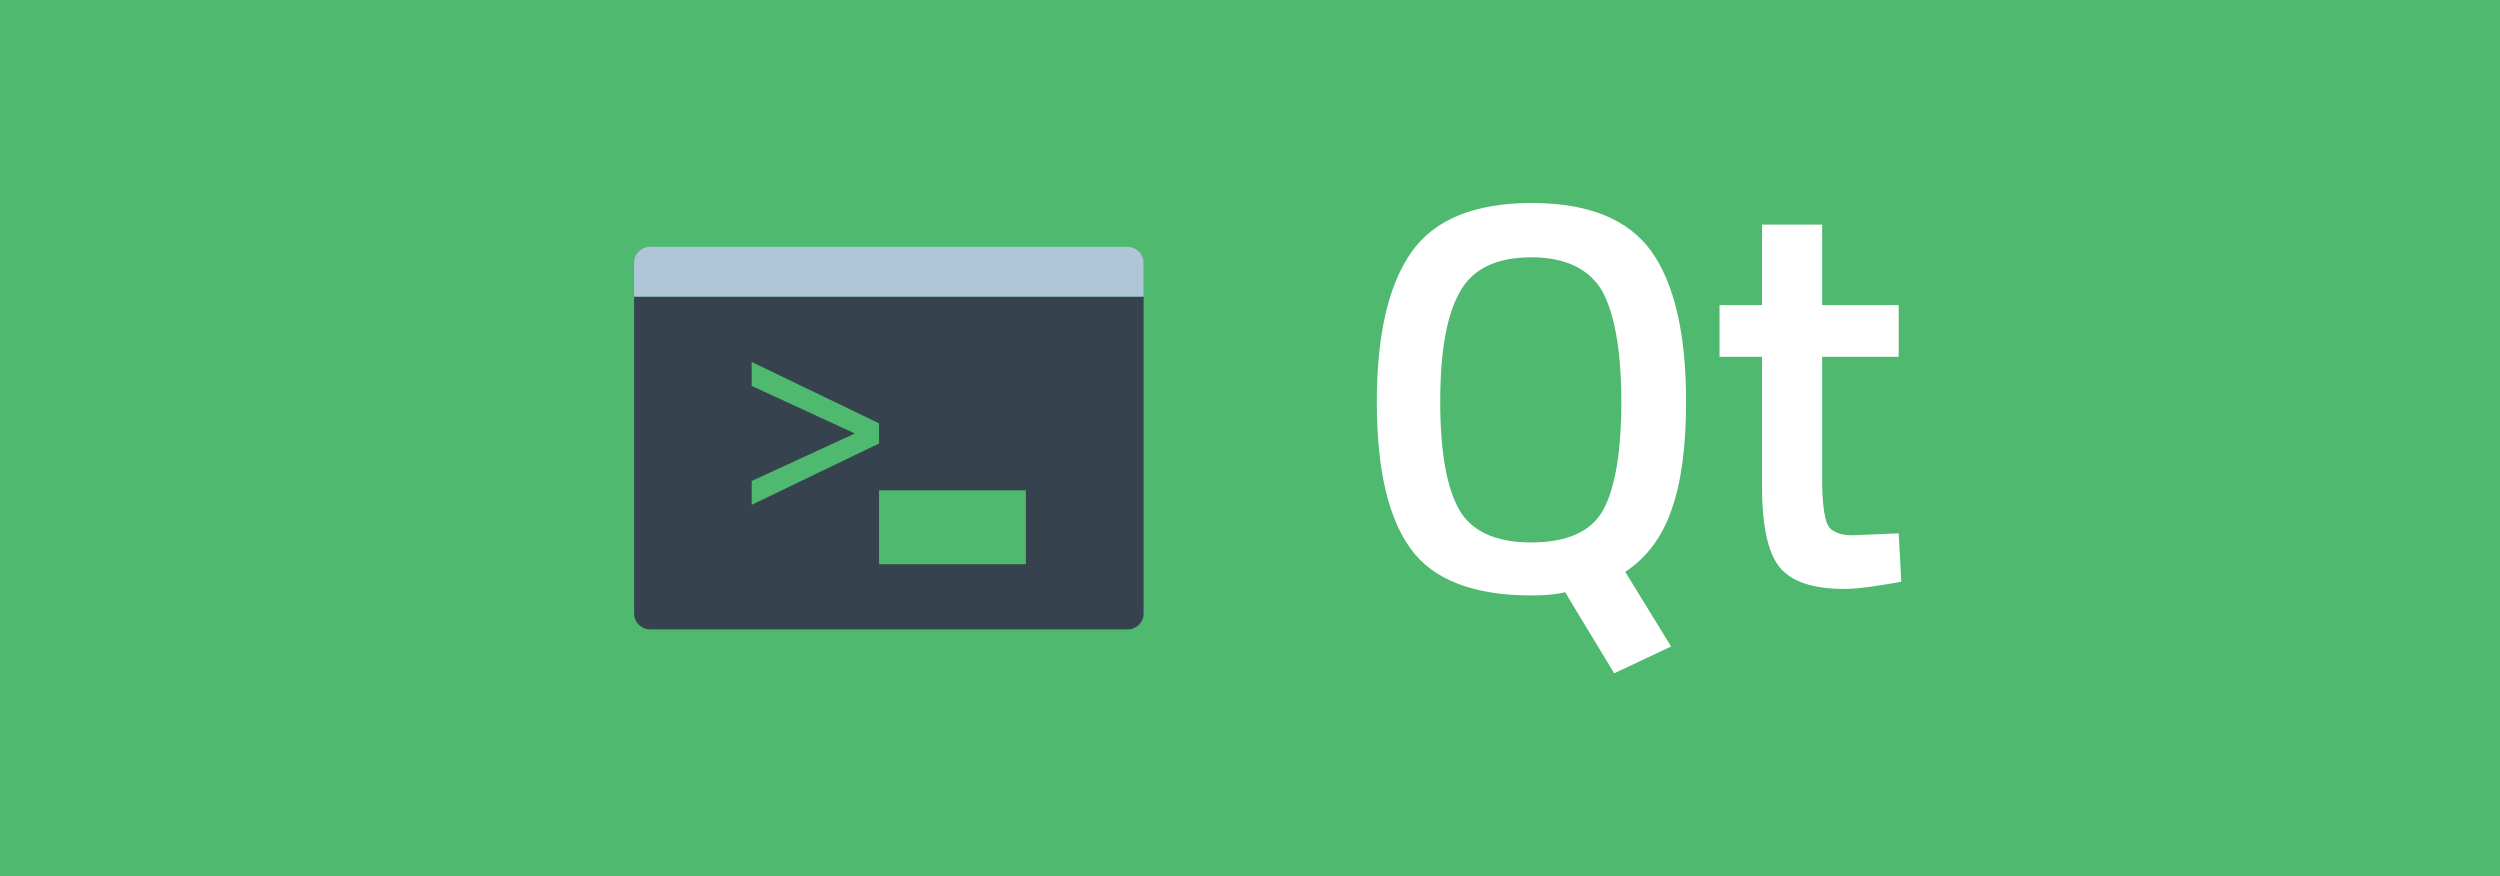 <svg xmlns="http://www.w3.org/2000/svg" viewBox="0 0 1920 673" xml:space="preserve"><style>.st0{fill:#4eb96f}</style><path class="st0" d="M0 0h1920v673H0z"/><path d="M1423 411.1c-10.5 0-17.1-3-19.6-8.5-2.5-6-4-17.6-4-34.7V274h58.8v-39.7h-58.8v-61.8h-46.2v61.8h-32.6V274h32.6v98.9c0 30.6 4.5 51.7 13.6 62.8 9 11 25.6 16.6 49.7 16.6 10 0 24.1-2 43.7-5.5l-2-37.2-35.2 1.5zm-246.6-255.2c-43.7 0-74.8 12.6-92.4 37.7-17.6 25.1-26.6 63.3-26.6 115 0 51.2 8.5 88.9 26.1 113 17.1 23.6 48.2 35.7 92.4 35.7 12.1 0 20.6-1 26.1-2.5l37.7 62.3 43.7-20.6-35.2-57.3c16.6-11 28.6-27.1 35.7-48.2 7.5-21.1 11-48.7 11-82.9 0-51.7-9-90.4-26.6-115s-48.2-37.2-91.9-37.2zm54.7 236.1c-9.5 16.6-28.1 24.6-55.2 24.6s-45.7-8.5-55.2-25.1-14.6-44.2-14.6-82.9 5-66.8 15.1-84.4c9.5-17.6 28.1-26.6 54.7-26.6s44.7 9 54.7 26.1c9.5 17.6 14.6 46.2 14.6 84.9 0 39.2-5 66.8-14.1 83.4z" fill="#fff"/><path d="M866 483.4H499.2c-6.7 0-12.2-5.5-12.2-12.2V227.8h391.3v243.4c0 6.7-5.5 12.2-12.3 12.2z" fill="#36434f"/><path class="st0" d="m675.1 340.6-97.8 47.1v-18.3l78.8-36.3v-.4l-78.8-36.3V278l97.8 47.1v15.5zm0 36h112.8v56.7H675.1v-56.7z"/><path d="M878.3 227.8H487v-26c0-6.7 5.5-12.2 12.2-12.2H866c6.7 0 12.2 5.5 12.2 12.2v26z" fill="#afc5d8"/></svg>